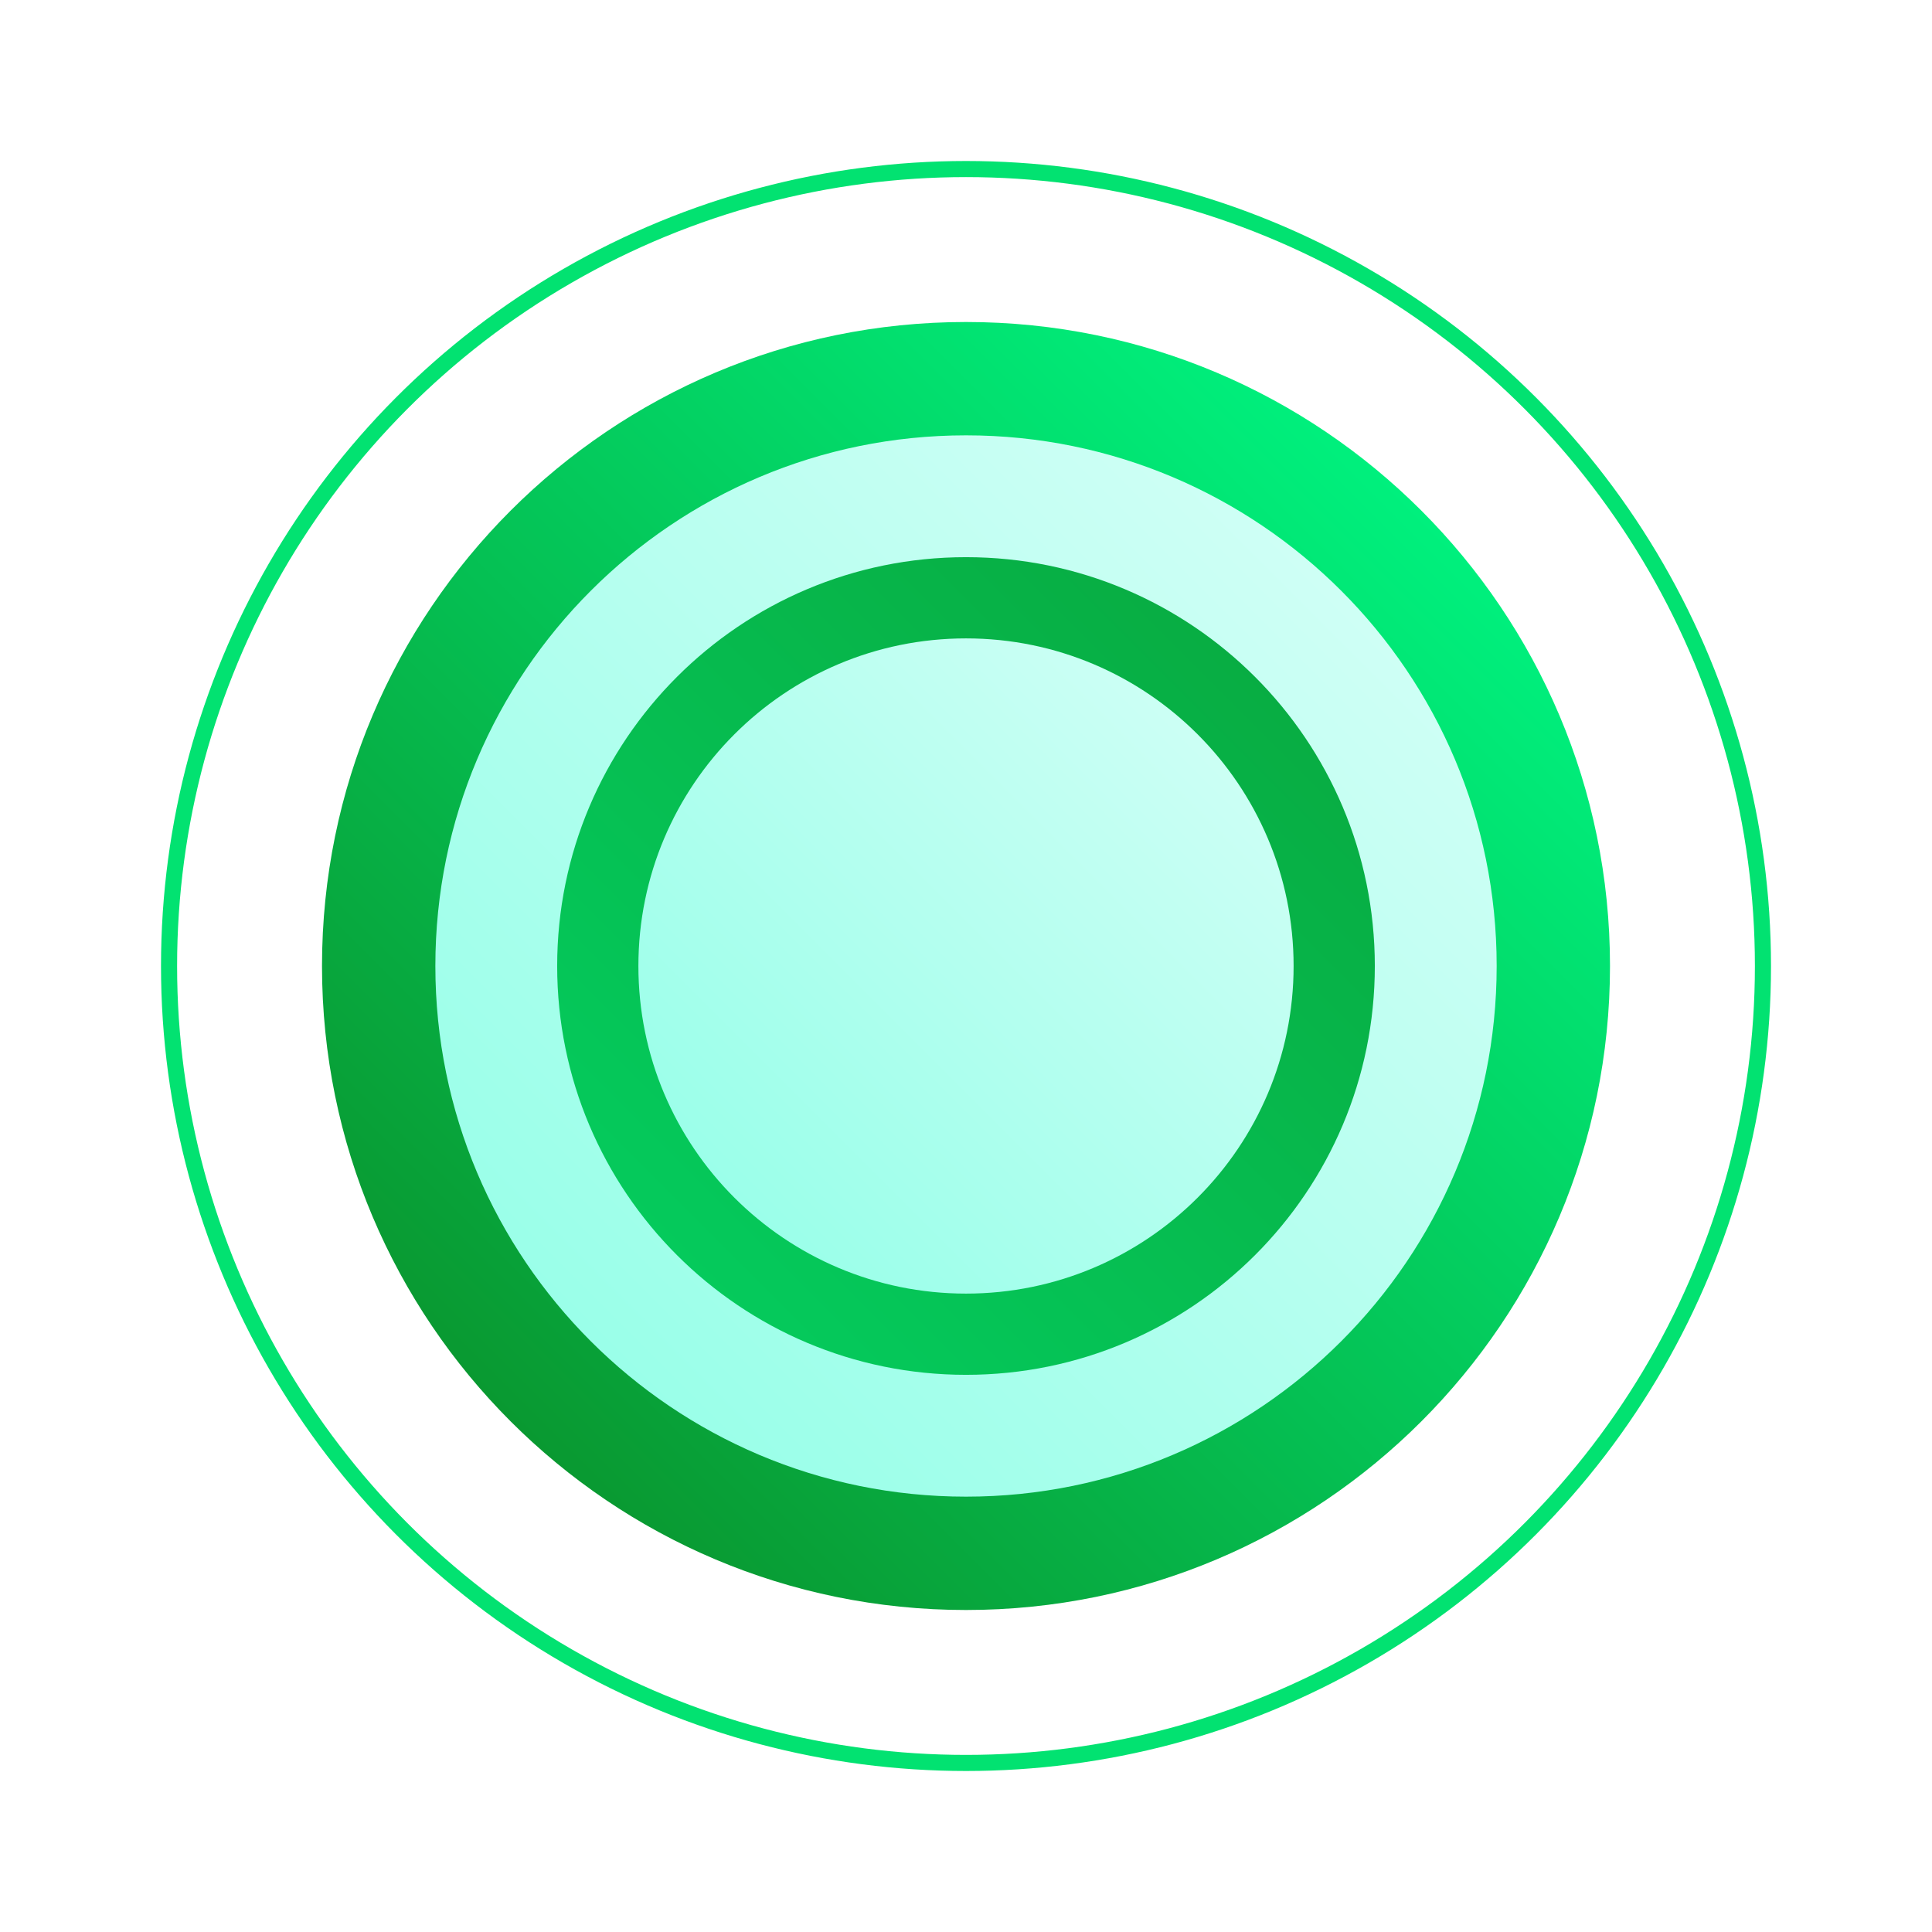 <svg width="120" height="120" viewBox="0 0 120 120" fill="none" xmlns="http://www.w3.org/2000/svg">
<g filter="url(#filter0_d)">
<circle cx="60" cy="60" r="49.5" stroke="#02E271"/>
</g>
<path d="M60 100C82.091 100 100 82.091 100 60C100 37.909 82.091 20 60 20C37.909 20 20 37.909 20 60C20 82.091 37.909 100 60 100Z" fill="url(#paint0_linear)"/>
<path d="M60.001 92.96C78.205 92.96 92.961 78.204 92.961 60C92.961 41.797 78.205 27.04 60.001 27.04C41.798 27.04 27.041 41.797 27.041 60C27.041 78.204 41.798 92.96 60.001 92.96Z" fill="url(#paint1_linear)"/>
<path d="M60 85.393C74.024 85.393 85.393 74.024 85.393 60C85.393 45.976 74.024 34.607 60 34.607C45.976 34.607 34.607 45.976 34.607 60C34.607 74.024 45.976 85.393 60 85.393Z" fill="url(#paint2_linear)"/>
<path d="M60 80.348C71.238 80.348 80.348 71.238 80.348 60C80.348 48.762 71.238 39.652 60 39.652C48.762 39.652 39.652 48.762 39.652 60C39.652 71.238 48.762 80.348 60 80.348Z" fill="url(#paint3_linear)"/>
<defs>
<filter id="filter0_d" x="0" y="0" width="120" height="120" filterUnits="userSpaceOnUse" color-interpolation-filters="sRGB">
<feFlood flood-opacity="0" result="BackgroundImageFix"/>
<feColorMatrix in="SourceAlpha" type="matrix" values="0 0 0 0 0 0 0 0 0 0 0 0 0 0 0 0 0 0 127 0" result="hardAlpha"/>
<feOffset/>
<feGaussianBlur stdDeviation="5"/>
<feColorMatrix type="matrix" values="0 0 0 0 0.031 0 0 0 0 0.667 0 0 0 0 0.251 0 0 0 1 0"/>
<feBlend mode="normal" in2="BackgroundImageFix" result="effect1_dropShadow"/>
<feBlend mode="normal" in="SourceGraphic" in2="effect1_dropShadow" result="shape"/>
</filter>
<linearGradient id="paint0_linear" x1="31.716" y1="88.284" x2="88.284" y2="31.716" gradientUnits="userSpaceOnUse">
<stop stop-color="#099931"/>
<stop offset="1" stop-color="#00F07D"/>
</linearGradient>
<linearGradient id="paint1_linear" x1="13.718" y1="106.283" x2="87.501" y2="32.501" gradientUnits="userSpaceOnUse">
<stop stop-color="#80FFE3"/>
<stop offset="1" stop-color="#D3FFF6"/>
</linearGradient>
<linearGradient id="paint2_linear" x1="25.545" y1="94.455" x2="80.823" y2="39.178" gradientUnits="userSpaceOnUse">
<stop stop-color="#03D767"/>
<stop offset="1" stop-color="#08AB41"/>
<stop offset="1" stop-color="#FC54FF"/>
</linearGradient>
<linearGradient id="paint3_linear" x1="28.02" y1="91.981" x2="78.788" y2="41.212" gradientUnits="userSpaceOnUse">
<stop stop-color="#7DFFE3"/>
<stop offset="1" stop-color="#D3FFF6"/>
</linearGradient>
</defs>
</svg>
